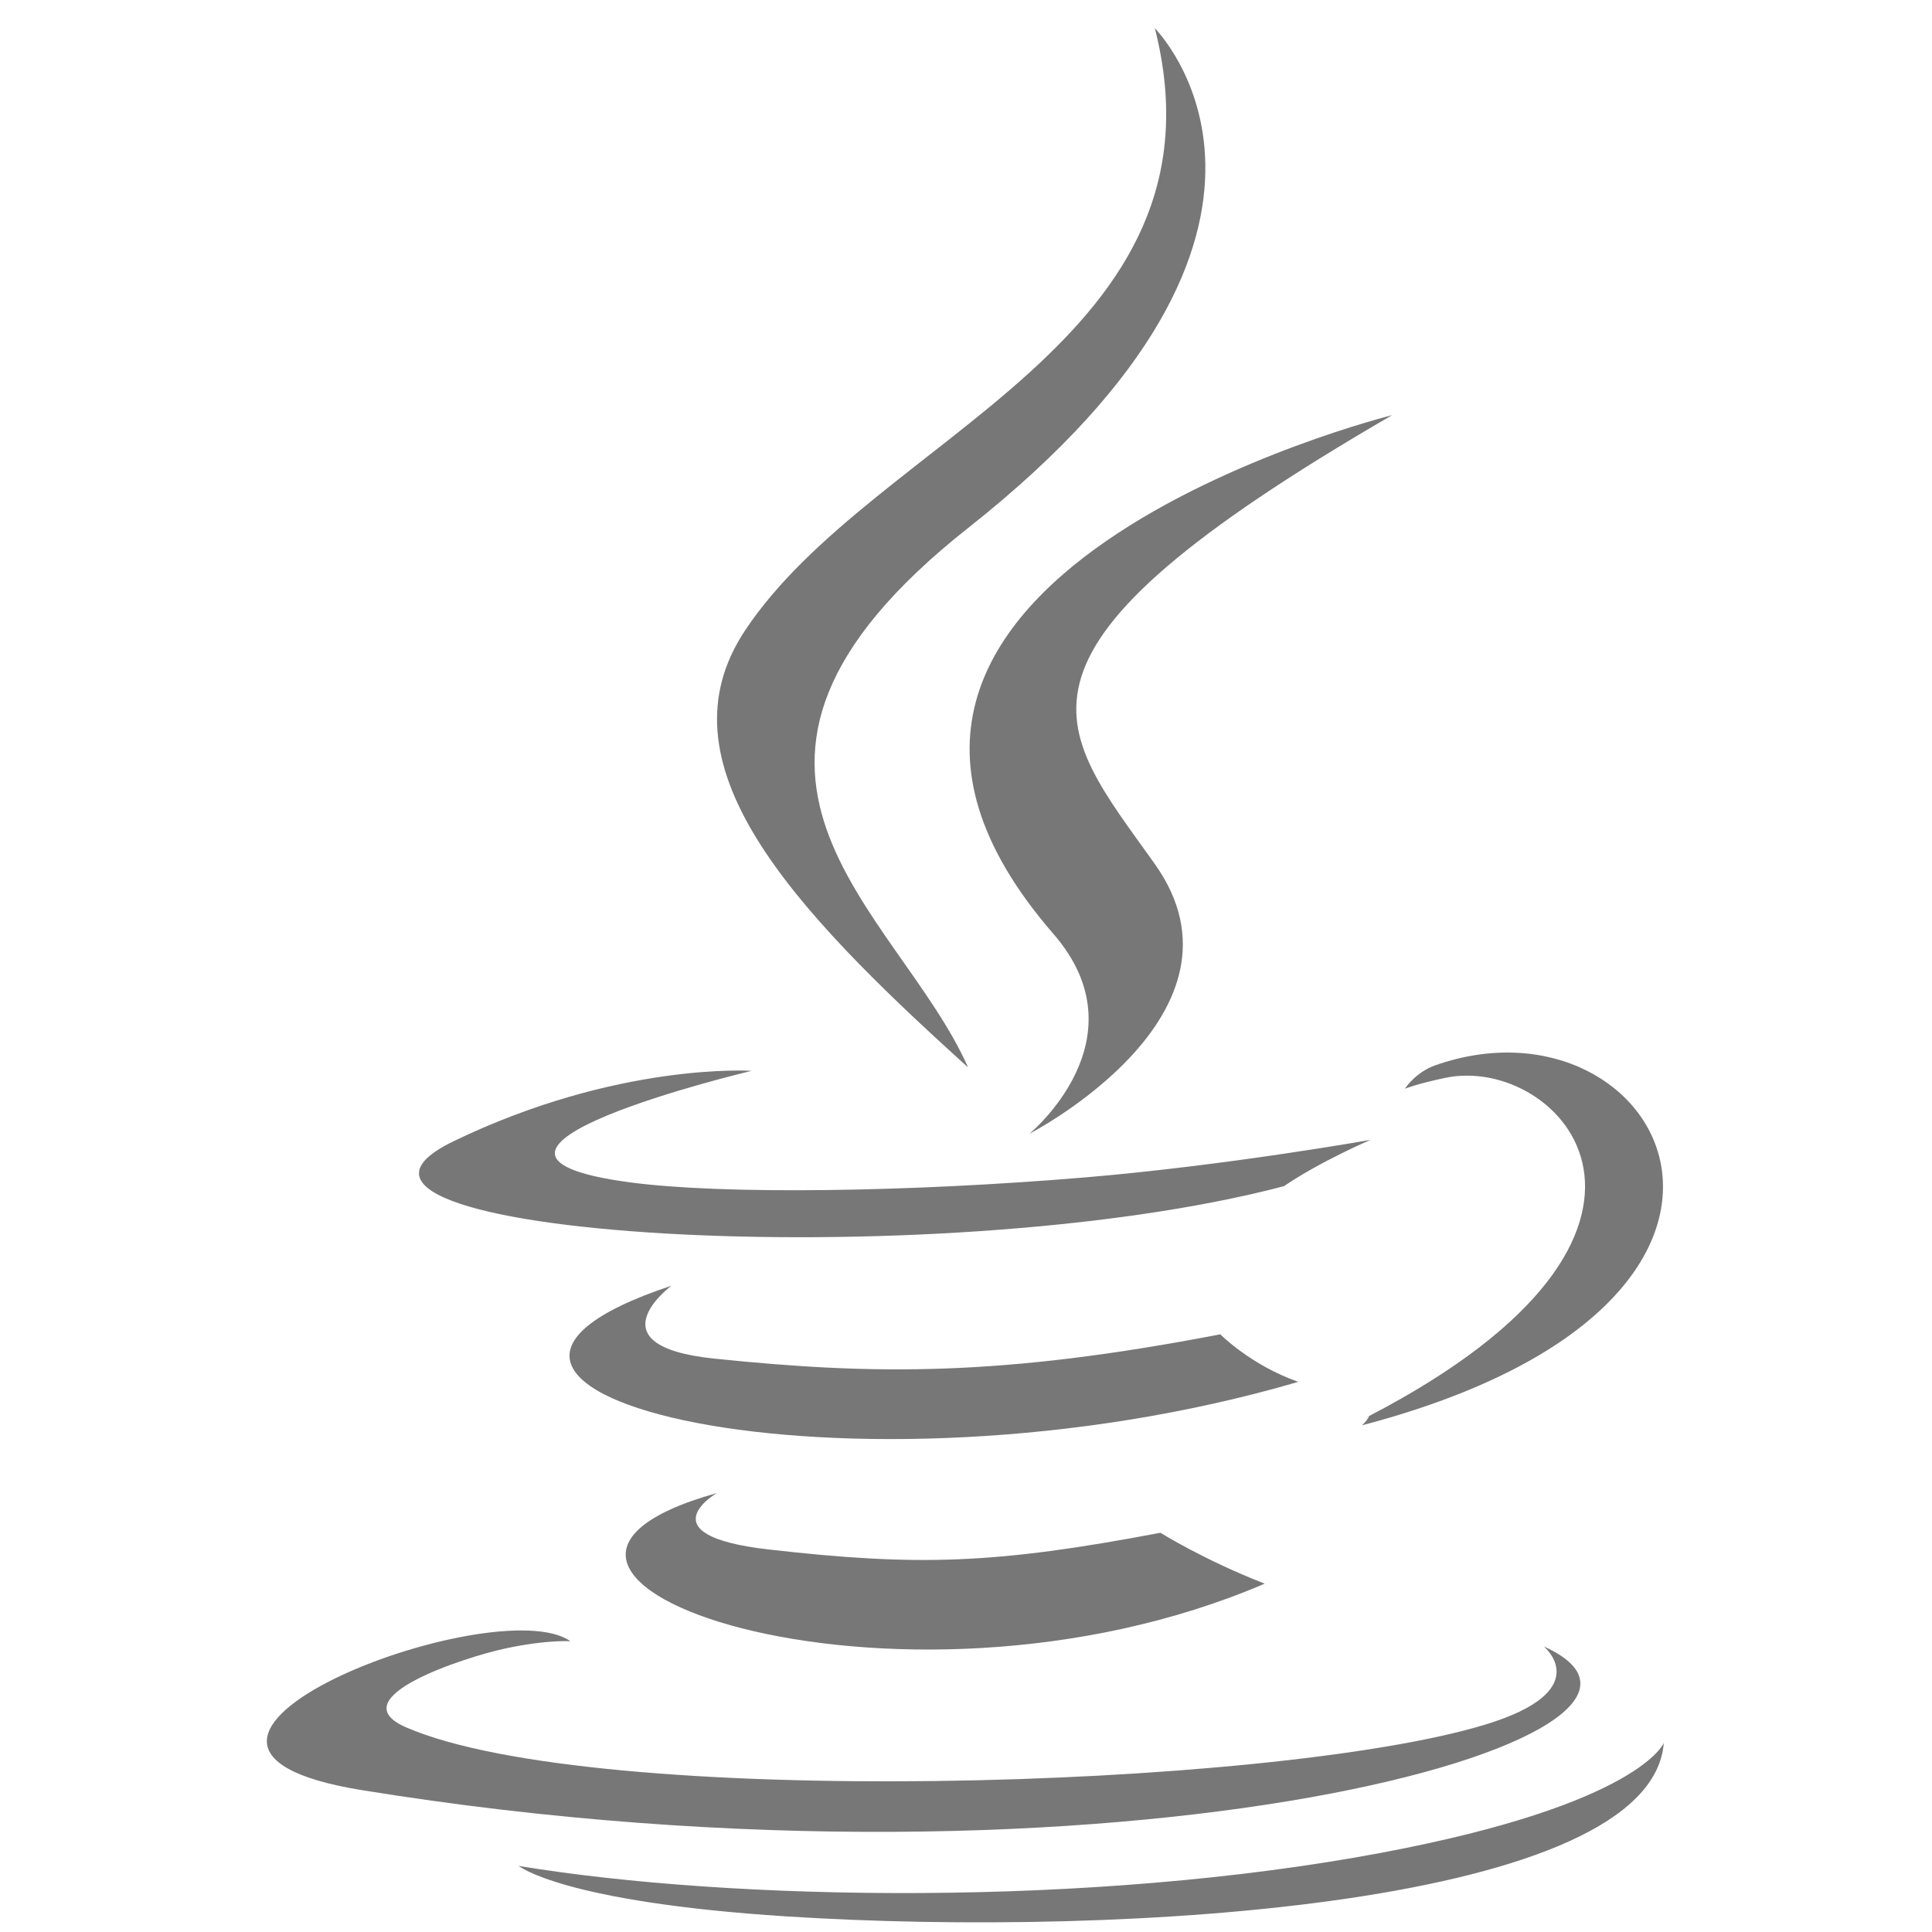 <svg width="56" height="56" viewBox="0 0 56 56" fill="none" xmlns="http://www.w3.org/2000/svg">
    <g clip-path="url(#clip0_380_526)">
        <path
            d="M20.776 43.278C20.776 43.278 18.678 44.498 22.269 44.911C26.619 45.407 28.843 45.336 33.637 44.428C33.637 44.428 34.898 45.219 36.658 45.903C25.911 50.509 12.334 45.636 20.776 43.278ZM19.462 37.267C19.462 37.267 17.11 39.009 20.703 39.38C25.351 39.86 29.021 39.899 35.371 38.676C35.371 38.676 36.25 39.567 37.631 40.054C24.637 43.853 10.163 40.353 19.462 37.267Z"
            fill="#777777"></path>
        <path
            d="M30.534 27.07C33.182 30.119 29.838 32.863 29.838 32.863C29.838 32.863 36.562 29.392 33.474 25.045C30.59 20.991 28.378 18.977 40.352 12.033C40.352 12.033 21.557 16.727 30.534 27.07Z"
            fill="#777777"></path>
        <path
            d="M44.749 47.724C44.749 47.724 46.301 49.003 43.039 49.992C36.835 51.872 17.219 52.439 11.769 50.067C9.81 49.215 13.484 48.033 14.639 47.784C15.844 47.523 16.533 47.572 16.533 47.572C14.355 46.037 2.452 50.585 10.487 51.888C32.4 55.441 50.433 50.288 44.749 47.724ZM21.785 31.039C21.785 31.039 11.807 33.409 18.251 34.27C20.972 34.634 26.397 34.551 31.45 34.128C35.579 33.78 39.726 33.039 39.726 33.039C39.726 33.039 38.27 33.663 37.216 34.382C27.084 37.047 7.509 35.807 13.144 33.081C17.91 30.778 21.785 31.039 21.785 31.039ZM39.684 41.044C49.985 35.692 45.222 30.548 41.898 31.241C41.084 31.411 40.72 31.558 40.72 31.558C40.72 31.558 41.023 31.084 41.6 30.879C48.177 28.567 53.234 37.698 39.477 41.314C39.477 41.314 39.637 41.172 39.684 41.044Z"
            fill="#777777"></path>
        <path
            d="M33.474 0.819C33.474 0.819 39.179 6.526 28.064 15.301C19.151 22.34 26.032 26.353 28.06 30.939C22.858 26.244 19.039 22.112 21.601 18.266C25.36 12.621 35.776 9.884 33.474 0.819Z"
            fill="#777777"></path>
        <path
            d="M22.797 55.548C32.684 56.181 47.867 55.197 48.226 50.519C48.226 50.519 47.535 52.292 40.055 53.701C31.616 55.289 21.208 55.103 15.035 54.085C15.035 54.085 16.299 55.131 22.797 55.548Z"
            fill="#777777"></path>
    </g>
    <defs>
        <clipPath id="clip0_380_526">
            <rect width="55" height="55" fill="white" transform="translate(0.5 0.76)"></rect>
        </clipPath>
    </defs>
</svg>
